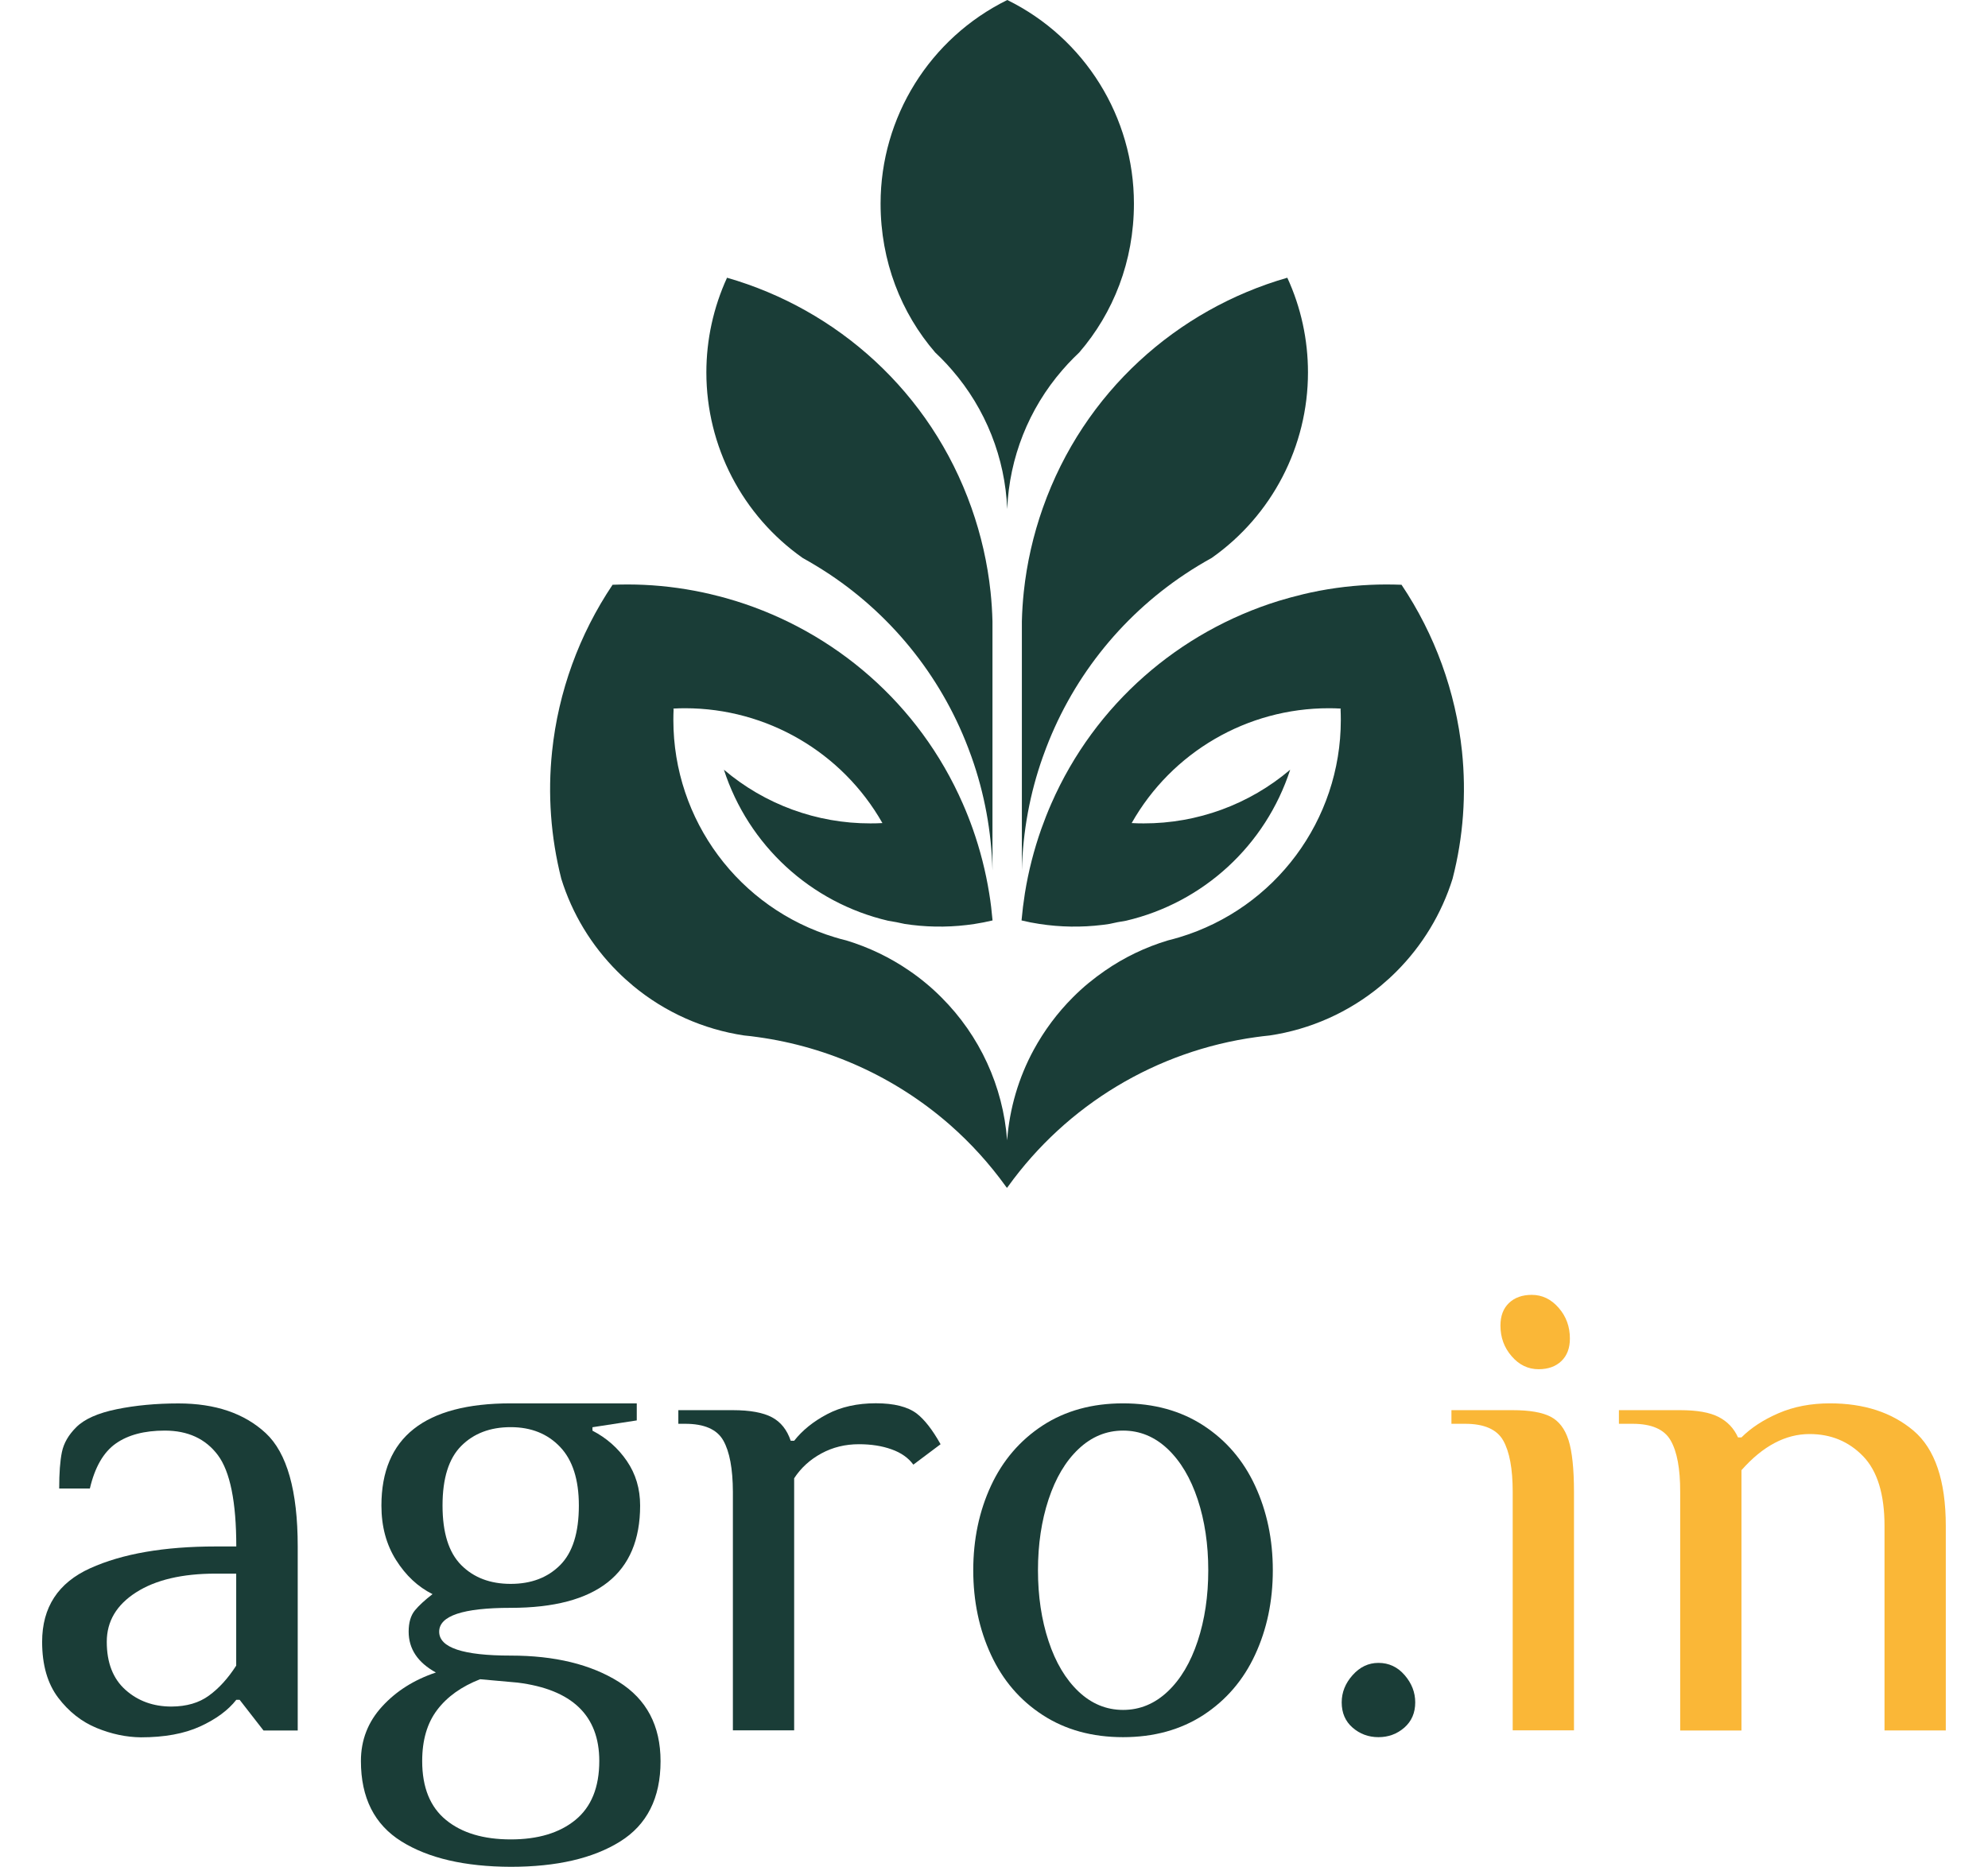 <svg width="328" height="308" viewBox="0 0 328 308" fill="none" xmlns="http://www.w3.org/2000/svg">
<g clip-path="url(#clip0_2822_5648)">
<path d="M215.803 61.452C215.803 73.629 209.869 85.052 199.918 92.059C198.412 92.892 196.945 93.778 195.517 94.73C184.747 101.896 176.567 112.34 172.193 124.517C172.153 124.636 172.1 124.755 172.061 124.874C169.92 130.89 168.757 137.209 168.598 143.608V102.53C168.638 100.904 168.743 99.278 168.915 97.652C169.417 92.932 170.475 88.278 172.061 83.796C178.827 64.638 194.262 51.034 212.393 45.825C214.653 50.73 215.803 56.058 215.803 61.452Z" fill="#1A3D37"/>
<path d="M187.087 33.595C187.087 43.114 183.69 51.642 178.061 58.16C177.73 58.464 177.413 58.781 177.096 59.099C176.462 59.733 175.854 60.394 175.272 61.069C169.735 67.454 166.524 75.532 166.18 83.994C165.837 75.546 162.625 67.454 157.088 61.069C156.507 60.394 155.899 59.733 155.265 59.099C154.947 58.781 154.63 58.464 154.3 58.16C148.683 51.655 145.287 43.114 145.287 33.595C145.287 19.329 153.401 6.306 166.193 0C178.986 6.293 187.087 19.329 187.087 33.595Z" fill="#1A3D37"/>
<path d="M116.543 61.452C116.543 73.629 122.477 85.052 132.428 92.059C133.921 92.892 135.388 93.778 136.828 94.73C147.599 101.896 155.779 112.34 160.153 124.517C160.193 124.636 160.246 124.755 160.285 124.874C162.426 130.89 163.589 137.209 163.748 143.608V102.53C163.708 100.904 163.602 99.278 163.431 97.652C162.928 92.932 161.871 88.278 160.285 83.796C153.519 64.638 138.084 51.034 119.953 45.825C117.706 50.73 116.543 56.058 116.543 61.452Z" fill="#1A3D37"/>
<path d="M241.215 123.974C240.171 114.138 236.748 104.698 231.237 96.487C229.506 96.421 227.775 96.421 226.057 96.501C222.317 96.673 218.603 97.188 214.956 98.061L214.969 98.087L214.916 98.074C213.582 98.391 212.26 98.761 210.939 99.158C194.658 104.209 180.689 116.068 173.447 132.621C172.853 133.969 172.311 135.358 171.809 136.759C170.593 140.21 169.681 143.753 169.099 147.376C168.862 148.87 168.677 150.377 168.544 151.871C169.522 152.109 170.513 152.307 171.505 152.453C174.941 152.981 178.429 153.034 181.878 152.611C182.262 152.558 182.645 152.506 183.028 152.453C183.927 152.241 184.839 152.069 185.777 151.924C198.543 148.936 208.811 139.483 212.868 127.002C206.115 132.74 197.552 135.873 188.698 135.86C188.037 135.86 187.376 135.847 186.715 135.807C193.349 124.08 205.785 116.848 219.251 116.861C219.898 116.861 220.546 116.875 221.18 116.914C221.194 116.914 221.22 116.914 221.233 116.914C221.22 116.941 221.194 116.98 221.18 117.007C221.207 117.602 221.22 118.21 221.22 118.805C221.22 135.318 210.397 149.875 194.605 154.647C193.97 154.832 193.323 155.018 192.675 155.176C188.988 156.287 185.486 157.966 182.315 160.161C181.376 160.808 180.464 161.496 179.579 162.223C178.694 162.95 177.848 163.73 177.015 164.563C174.465 167.115 172.298 170.024 170.566 173.197C168.055 177.811 166.562 182.914 166.166 188.15C165.492 179.239 161.646 170.87 155.316 164.563C154.497 163.743 153.651 162.963 152.752 162.223C151.88 161.496 150.968 160.808 150.017 160.161C146.845 157.979 143.343 156.3 139.643 155.176C138.995 155.018 138.348 154.846 137.713 154.647C121.908 149.875 111.098 135.318 111.098 118.805C111.098 118.197 111.111 117.602 111.138 117.007C111.111 116.98 111.098 116.941 111.085 116.914H111.138C111.772 116.875 112.42 116.861 113.067 116.861C126.52 116.875 138.942 124.106 145.59 135.807C144.929 135.847 144.268 135.86 143.607 135.86C134.753 135.873 126.19 132.74 119.437 127.002C123.481 139.483 133.762 148.936 146.528 151.924C147.453 152.069 148.365 152.241 149.277 152.453C149.66 152.506 150.043 152.558 150.426 152.611C153.876 153.034 157.364 152.981 160.8 152.453C161.805 152.294 162.796 152.109 163.761 151.871C163.628 150.377 163.457 148.87 163.205 147.376C162.624 143.766 161.712 140.21 160.496 136.759C159.994 135.344 159.452 133.969 158.858 132.621C151.616 116.055 137.647 104.209 121.366 99.158C120.058 98.748 118.737 98.391 117.389 98.074L117.336 98.087L117.349 98.061C113.702 97.201 109.988 96.673 106.248 96.501C104.53 96.421 102.799 96.421 101.068 96.487C95.557 104.698 92.121 114.138 91.09 123.974C90.35 131.008 90.866 138.108 92.597 144.956V144.969C94.394 150.76 97.579 156.022 101.874 160.306C102.693 161.126 103.552 161.906 104.438 162.646C109.684 167.009 116.041 169.852 122.794 170.856H122.807C123.547 170.923 124.274 171.015 125.014 171.121C136.775 172.747 147.797 177.771 156.73 185.598C160.179 188.626 163.272 192.037 165.954 195.765C166.139 196.003 166.126 196.003 166.139 196.003C166.152 196.003 166.139 196.003 166.324 195.765C176.024 182.293 190.812 173.382 207.252 171.121C207.978 171.015 208.718 170.936 209.458 170.856H209.472C216.225 169.852 222.581 167.009 227.828 162.646C228.713 161.906 229.572 161.126 230.391 160.306C234.673 156.022 237.858 150.76 239.668 144.969V144.956C241.439 138.108 241.941 130.995 241.215 123.974Z" fill="#1A3D37"/>
<path d="M15.938 285.114C13.466 284.096 11.352 282.43 9.594 280.116C7.837 277.79 6.951 274.722 6.951 270.901C6.951 265.203 9.594 261.157 14.88 258.764C20.166 256.371 27.078 255.168 35.615 255.168H38.985C38.985 247.817 37.967 242.806 35.945 240.096C33.923 237.399 31.003 236.05 27.184 236.05C23.814 236.05 21.118 236.764 19.096 238.192C17.074 239.62 15.647 242.092 14.827 245.609H9.766C9.766 243.058 9.911 241.061 10.215 239.594C10.519 238.126 11.299 236.764 12.581 235.495C13.929 234.146 16.162 233.155 19.268 232.52C22.373 231.886 25.77 231.568 29.443 231.568C35.509 231.568 40.306 233.195 43.835 236.46C47.35 239.726 49.121 245.966 49.121 255.181V285.537H43.478L39.54 280.473H38.985C37.637 282.192 35.654 283.66 33.025 284.863C30.395 286.066 27.144 286.661 23.245 286.661C20.854 286.634 18.409 286.132 15.938 285.114ZM34.478 279.773C36.13 278.57 37.623 276.93 38.971 274.828V259.65H35.602C30.051 259.65 25.677 260.681 22.453 262.744C19.228 264.806 17.616 267.517 17.616 270.901C17.616 274.352 18.647 276.996 20.708 278.834C22.77 280.672 25.294 281.584 28.294 281.584C30.778 281.571 32.84 280.976 34.478 279.773Z" fill="#1A3D37"/>
<path d="M66.234 303.835C61.781 301.059 59.547 296.643 59.547 290.574C59.547 287.124 60.71 284.122 63.036 281.584C65.362 279.032 68.322 277.168 71.917 275.965C68.917 274.312 67.424 272.065 67.424 269.222C67.424 267.728 67.767 266.565 68.441 265.732C69.115 264.912 70.093 264.013 71.362 263.035C68.957 261.832 66.961 259.967 65.349 257.416C63.737 254.864 62.93 251.876 62.93 248.425C62.93 237.187 70.053 231.555 84.286 231.555H105.06V234.371L97.752 235.495V236.064C100.078 237.267 101.968 238.933 103.422 241.061C104.889 243.203 105.615 245.649 105.615 248.425C105.615 259.663 98.492 265.296 84.26 265.296C76.397 265.296 72.459 266.604 72.459 269.235C72.459 271.866 76.397 273.175 84.26 273.175C91.528 273.175 97.462 274.616 102.074 277.499C106.686 280.381 108.985 284.744 108.985 290.601C108.985 296.669 106.752 301.098 102.298 303.862C97.845 306.638 91.832 308.026 84.26 308.026C76.701 308 70.688 306.612 66.234 303.835ZM94.938 300.292C97.554 298.15 98.876 294.911 98.876 290.561C98.876 283.065 94.382 278.755 85.396 277.631L79.212 277.076C76.132 278.279 73.78 279.958 72.128 282.139C70.476 284.321 69.657 287.124 69.657 290.574C69.657 294.924 70.965 298.163 73.595 300.305C76.212 302.447 79.78 303.505 84.273 303.505C88.766 303.505 92.321 302.434 94.938 300.292ZM92.413 258.249C94.475 256.186 95.506 252.907 95.506 248.412C95.506 244.142 94.475 240.916 92.413 238.747C90.352 236.579 87.643 235.482 84.26 235.482C80.877 235.482 78.168 236.513 76.106 238.576C74.044 240.638 73.014 243.917 73.014 248.412C73.014 252.907 74.044 256.186 76.106 258.249C78.168 260.311 80.877 261.342 84.26 261.342C87.643 261.342 90.352 260.311 92.413 258.249Z" fill="#1A3D37"/>
<path d="M119.333 237.677C118.289 235.839 116.188 234.927 113.042 234.927H111.919V232.679H120.905C123.747 232.679 125.901 233.076 127.368 233.856C128.835 234.636 129.852 235.931 130.46 237.729H131.028C132.376 236.011 134.187 234.543 136.473 233.34C138.759 232.137 141.442 231.542 144.508 231.542C147.508 231.542 149.754 232.11 151.247 233.234C152.516 234.213 153.838 235.892 155.186 238.298L150.692 241.669C149.873 240.546 148.671 239.699 147.098 239.144C145.525 238.576 143.728 238.298 141.706 238.298C139.46 238.298 137.398 238.8 135.521 239.818C133.645 240.836 132.152 242.198 131.028 243.917V285.511H120.919V246.165C120.905 242.344 120.377 239.514 119.333 237.677Z" fill="#1A3D37"/>
<path d="M172.035 282.985C168.282 280.553 165.441 277.234 163.498 273.03C161.555 268.839 160.577 264.185 160.577 259.095C160.577 254.005 161.555 249.351 163.498 245.16C165.441 240.969 168.295 237.65 172.035 235.204C175.775 232.772 180.202 231.555 185.29 231.555C190.378 231.555 194.805 232.772 198.545 235.204C202.284 237.637 205.139 240.955 207.081 245.16C209.024 249.364 210.002 254.005 210.002 259.095C210.002 264.198 209.024 268.839 207.081 273.03C205.139 277.234 202.284 280.54 198.545 282.985C194.791 285.418 190.378 286.635 185.29 286.635C180.202 286.635 175.775 285.418 172.035 282.985ZM192.664 279.098C194.805 277.076 196.443 274.299 197.606 270.782C198.769 267.266 199.351 263.365 199.351 259.095C199.351 254.824 198.769 250.924 197.606 247.407C196.443 243.891 194.791 241.114 192.664 239.091C190.523 237.068 188.078 236.05 185.303 236.05C182.528 236.05 180.083 237.068 177.942 239.091C175.801 241.114 174.163 243.891 173 247.407C171.837 250.937 171.255 254.824 171.255 259.095C171.255 263.365 171.837 267.266 173 270.782C174.163 274.312 175.814 277.076 177.942 279.098C180.083 281.121 182.528 282.139 185.303 282.139C188.065 282.139 190.523 281.121 192.664 279.098Z" fill="#1A3D37"/>
<path d="M223.164 285.061C221.962 284.017 221.367 282.629 221.367 280.897C221.367 279.244 221.962 277.75 223.164 276.402C224.367 275.053 225.781 274.379 227.433 274.379C229.151 274.379 230.591 275.053 231.754 276.402C232.917 277.75 233.498 279.244 233.498 280.897C233.498 282.615 232.904 284.004 231.701 285.061C230.499 286.106 229.071 286.635 227.433 286.635C225.794 286.635 224.367 286.106 223.164 285.061Z" fill="#1A3D37"/>
<path d="M248.009 237.677C246.965 235.839 244.863 234.927 241.718 234.927H239.472V232.679H249.581C252.356 232.679 254.431 233.036 255.819 233.75C257.206 234.464 258.198 235.76 258.792 237.624C259.387 239.501 259.691 242.344 259.691 246.165V285.511H249.581V246.165C249.581 242.344 249.053 239.514 248.009 237.677ZM249.409 223.781C248.167 222.353 247.559 220.674 247.559 218.718C247.559 217.144 248.022 215.901 248.96 215.002C249.898 214.103 251.154 213.654 252.726 213.654C254.444 213.654 255.925 214.368 257.167 215.796C258.409 217.224 259.017 218.903 259.017 220.859C259.017 222.433 258.554 223.675 257.616 224.574C256.678 225.474 255.422 225.923 253.85 225.923C252.119 225.923 250.638 225.209 249.409 223.781Z" fill="#FAB737"/>
<path d="M275.641 237.677C274.597 235.839 272.496 234.927 269.351 234.927H267.104V232.679H277.214C279.989 232.679 282.104 233.049 283.557 233.803C285.024 234.556 286.081 235.68 286.755 237.174H287.324C288.896 235.601 290.931 234.266 293.442 233.181C295.953 232.097 298.781 231.555 301.926 231.555C307.543 231.555 312.128 233.049 315.697 236.05C319.251 239.052 321.036 244.3 321.036 251.797V285.524H310.926V251.797C310.926 246.548 309.75 242.714 307.384 240.268C305.019 237.835 302.085 236.619 298.557 236.619C294.579 236.619 290.839 238.602 287.324 242.582V285.537H277.214V246.191C277.227 242.344 276.699 239.514 275.641 237.677Z" fill="#FAB737"/>
</g>
<defs>
<clipPath id="clip0_2822_5648">
<rect width="328" height="308" fill="white"/>
</clipPath>
</defs>
</svg>
